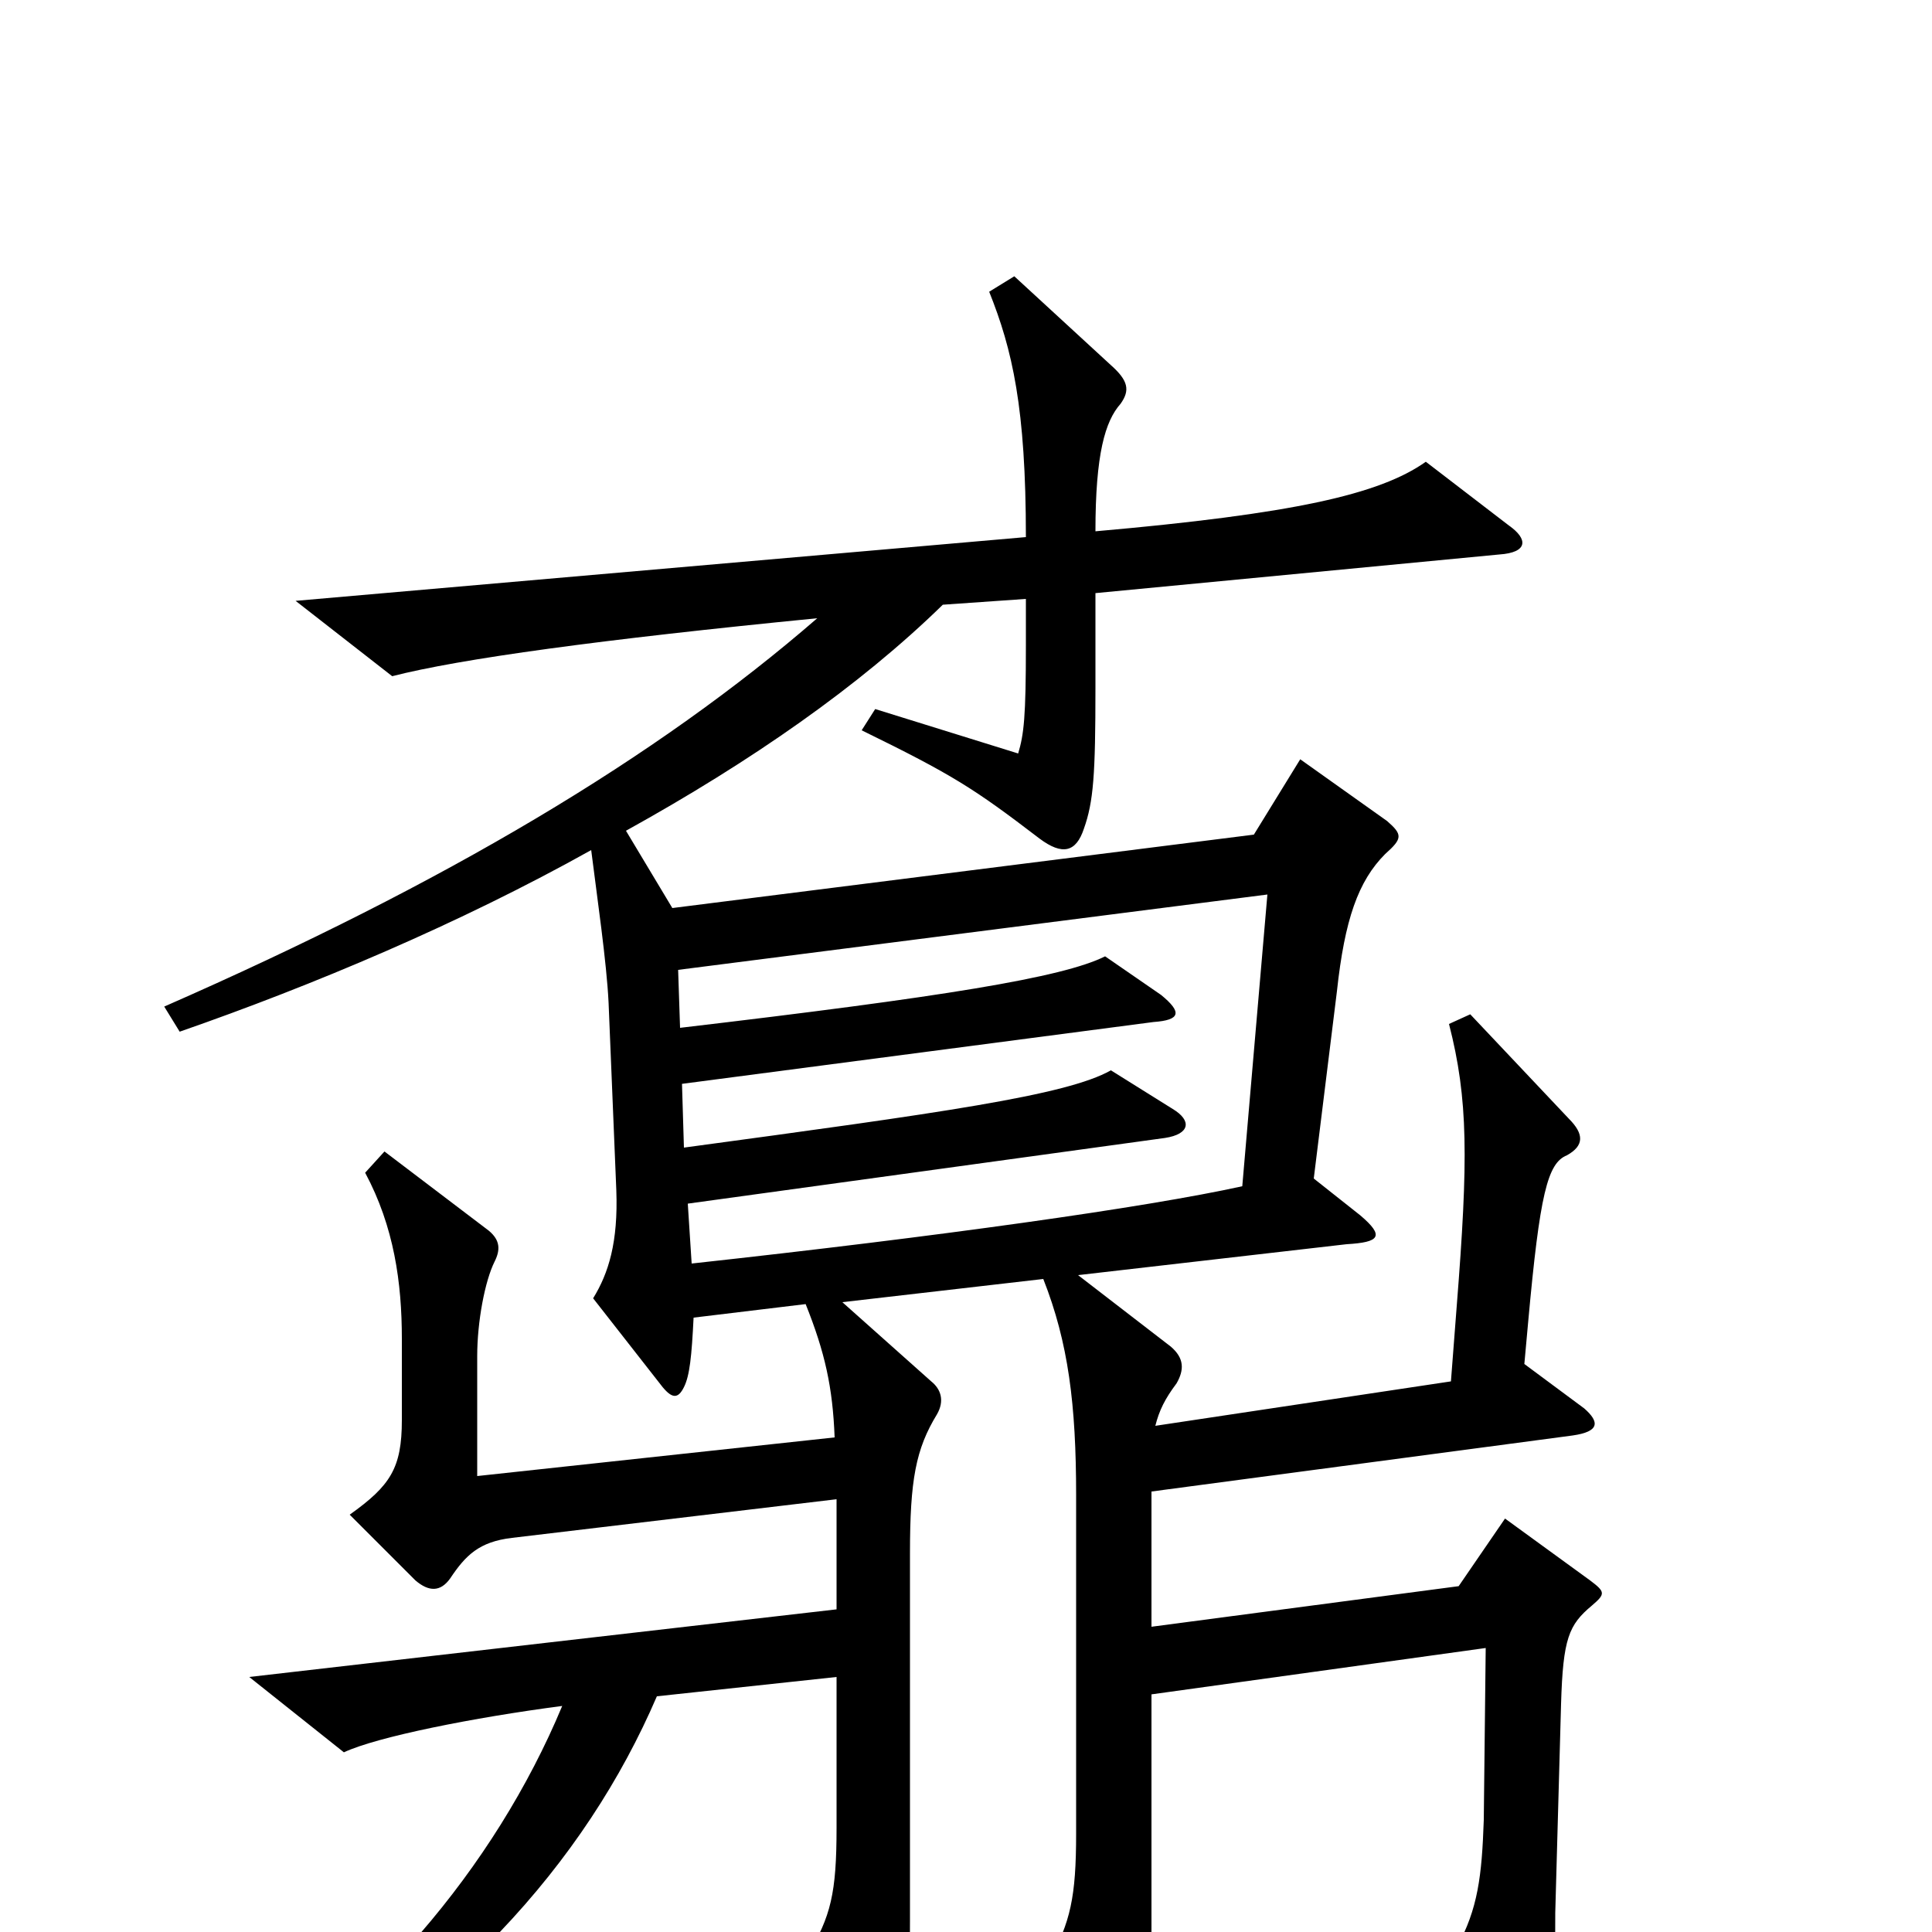 <svg xmlns="http://www.w3.org/2000/svg" viewBox="0 -1000 1000 1000">
	<path fill="#000000" d="M824 -169C831 -175 831 -176 823 -182L779 -214L755 -179L596 -158V-228L814 -257C828 -259 828 -264 820 -271L789 -294L791 -316C797 -382 801 -398 811 -402C820 -407 820 -413 812 -421L761 -475L750 -470C760 -431 760 -400 754 -324L751 -285L598 -262C600 -270 603 -276 609 -284C613 -291 613 -297 606 -303L558 -340L697 -356C714 -357 717 -360 704 -371L680 -390L692 -487C696 -524 703 -544 717 -558C726 -566 726 -568 718 -575L673 -607L649 -568L348 -530L324 -570C389 -606 445 -645 488 -687L531 -690V-666C531 -629 530 -620 527 -610L453 -633L446 -622C493 -599 504 -592 538 -566C550 -557 557 -559 561 -571C566 -585 567 -599 567 -644V-693L776 -713C791 -714 791 -721 781 -728L738 -761C714 -744 669 -734 567 -725C567 -765 572 -782 580 -791C585 -798 584 -803 575 -811L525 -857L512 -849C524 -819 531 -789 531 -722L153 -689L203 -650C238 -659 311 -669 423 -680C340 -608 231 -543 85 -479L93 -466C162 -490 238 -522 306 -560C309 -536 314 -502 315 -481L319 -384C320 -357 315 -341 307 -328L343 -282C348 -276 351 -276 354 -282C357 -288 358 -298 359 -318L417 -325C427 -300 431 -282 432 -256L247 -236V-298C247 -316 251 -337 256 -347C259 -353 259 -358 253 -363L199 -404L189 -393C204 -365 208 -336 208 -307V-265C208 -240 202 -231 181 -216L215 -182C222 -176 228 -176 233 -183C241 -195 248 -202 265 -204L433 -224V-167L129 -132L178 -93C195 -101 245 -111 291 -117C256 -33 190 44 111 90L120 103C233 43 303 -36 340 -122L433 -132V-54C433 -20 430 -8 418 12L453 71C460 82 463 82 467 69C470 57 471 43 471 -6V-196C471 -234 474 -250 485 -268C489 -275 487 -281 482 -285L436 -326L540 -338C553 -305 557 -273 557 -226V-51C557 -18 554 -5 543 15L578 74C585 85 588 85 592 72C595 60 596 46 596 -3V-123L769 -147L768 -58C767 -29 765 -12 754 8L787 67C794 79 797 79 801 64C804 52 805 39 805 -10L808 -118C809 -152 812 -159 824 -169ZM656 -537L643 -386C593 -375 486 -360 358 -346L356 -377L603 -411C616 -413 617 -420 607 -426L575 -446C552 -433 487 -424 354 -406L353 -439L597 -471C611 -472 612 -476 601 -485L572 -505C550 -494 488 -484 352 -468L351 -498Z"/>
</svg>